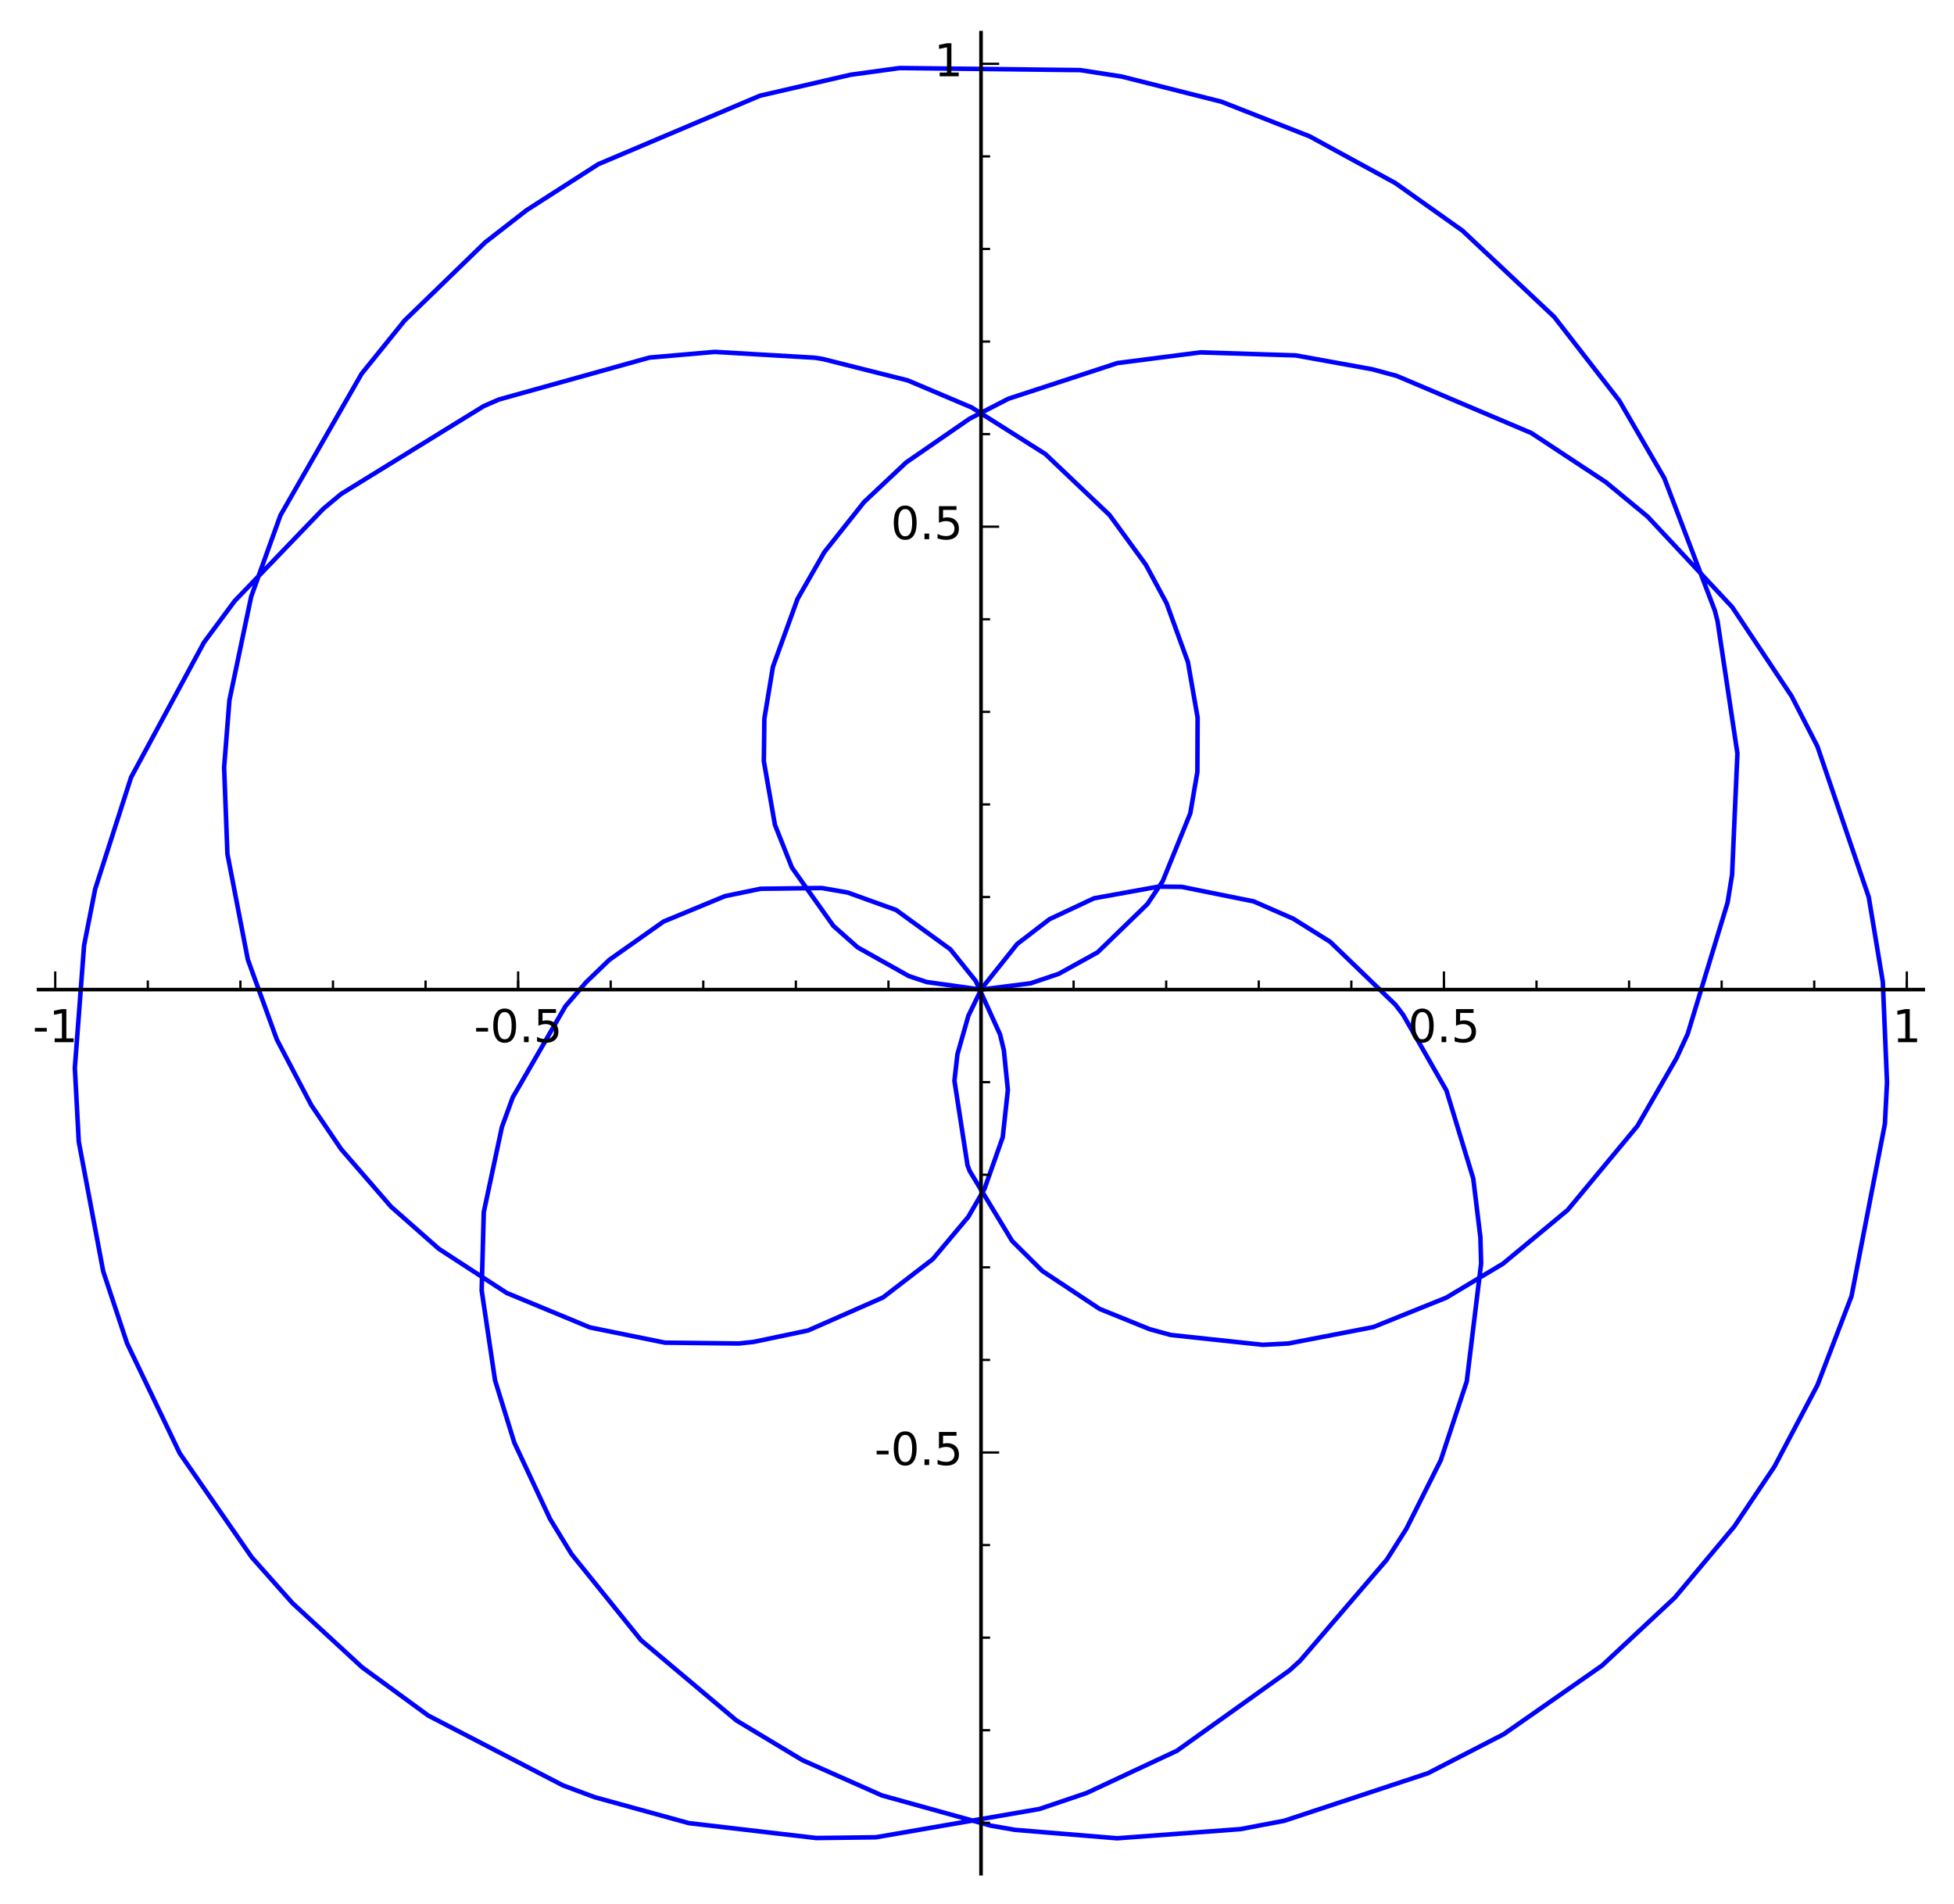 <?xml version="1.0" encoding="utf-8" standalone="no"?>
<!DOCTYPE svg PUBLIC "-//W3C//DTD SVG 1.1//EN"
  "http://www.w3.org/Graphics/SVG/1.1/DTD/svg11.dtd">
<!-- Created with matplotlib (http://matplotlib.org/) -->
<svg height="420pt" version="1.1" viewBox="0 0 431 420" width="431pt" xmlns="http://www.w3.org/2000/svg" xmlns:xlink="http://www.w3.org/1999/xlink">
 <defs>
  <style type="text/css">
*{stroke-linecap:butt;stroke-linejoin:round;stroke-miterlimit:100000;}
  </style>
 </defs>
 <g id="figure_1">
  <g id="patch_1">
   <path d="M 0 420.48 
L 431.418 420.48 
L 431.418 0 
L 0 0 
z
" style="fill:#ffffff;"/>
  </g>
  <g id="axes_1">
   <g id="patch_2">
    <path d="M 8.513 413.28 
L 424.218 413.28 
L 424.218 7.2 
L 8.513 7.2 
z
" style="fill:#ffffff;"/>
   </g>
   <g id="line2d_1">
    <path clip-path="url(#p94b5253b28)" d="M 216.389 218.275 
L 227.323 216.89 
L 233.532 214.798 
L 242.106 210.054 
L 253.092 199.408 
L 256.463 194.363 
L 262.543 179.406 
L 264.11 170.272 
L 264.161 158.287 
L 262.025 146.035 
L 257.304 133.034 
L 252.723 124.545 
L 244.739 113.604 
L 230.577 100.147 
L 214.306 89.866 
L 200.218 83.902 
L 181.472 79.181 
L 179.696 78.901 
L 157.664 77.615 
L 143.256 78.872 
L 110.049 88.12 
L 106.7 89.578 
L 75.238 108.956 
L 71.286 112.254 
L 51.746 132.582 
L 44.98 141.714 
L 28.916 171.451 
L 20.993 196.097 
L 18.548 208.524 
L 16.507 235.547 
L 17.374 251.835 
L 22.765 280.422 
L 28.032 296.312 
L 39.636 320.537 
L 55.523 343.479 
L 64.486 353.576 
L 79.855 367.741 
L 94.488 378.42 
L 124.169 393.803 
L 131.148 396.4 
L 151.956 402.131 
L 180.047 405.414 
L 193.181 405.251 
L 229.293 399.004 
L 239.715 395.471 
L 259.601 386.167 
L 284.439 368.439 
L 286.807 366.274 
L 305.878 344.03 
L 310.217 337.186 
L 317.797 322.073 
L 323.526 304.694 
L 326.699 278.676 
L 326.536 272.905 
L 324.955 259.945 
L 319.048 240.537 
L 309.472 223.801 
L 307.785 221.599 
L 293.397 207.731 
L 285.25 202.637 
L 276.544 198.824 
L 260.634 195.611 
L 255.512 195.564 
L 241.312 198.139 
L 231.503 202.741 
L 224.362 208.218 
L 216.534 218.025 
L 213.6 224.044 
L 211.184 232.538 
L 210.523 238.379 
L 213.407 257.024 
L 213.889 258.297 
L 223.25 273.727 
L 229.87 280.308 
L 242.544 288.708 
L 253.566 293.169 
L 258.228 294.455 
L 278.545 296.626 
L 284.199 296.332 
L 302.897 292.72 
L 319.035 286.218 
L 331.525 278.731 
L 345.805 266.875 
L 361.174 248.353 
L 369.805 233.381 
L 372.258 228.058 
L 381.054 199.109 
L 382.049 192.967 
L 383.225 166.173 
L 378.835 136.956 
L 378.234 134.652 
L 367.102 105.464 
L 357.188 88.402 
L 342.817 69.897 
L 322.601 50.892 
L 307.778 40.382 
L 288.898 30.088 
L 269.417 22.433 
L 247.421 16.886 
L 238.254 15.463 
L 198.423 15.009 
L 187.612 16.489 
L 167.615 21.117 
L 131.972 36.215 
L 116.153 46.363 
L 107.037 53.447 
L 89.244 70.701 
L 79.749 82.458 
L 61.857 113.668 
L 55.396 131.616 
L 50.603 154.46 
L 49.433 169.282 
L 50.164 188.357 
L 54.662 211.648 
L 61.065 229.296 
L 68.661 243.763 
L 75.222 253.443 
L 86.265 266.174 
L 96.8 275.456 
L 111.764 285.185 
L 130.105 292.787 
L 146.663 296.148 
L 162.953 296.335 
L 166.244 295.982 
L 178.238 293.465 
L 194.745 286.197 
L 205.755 277.727 
L 213.563 268.424 
L 217.157 262.215 
L 221.173 250.839 
L 222.307 240.425 
L 221.423 231.638 
L 220.575 228.149 
L 215.219 216.364 
L 209.618 209.392 
L 197.641 200.709 
L 186.945 196.856 
L 181.265 195.871 
L 167.758 196.034 
L 159.916 197.664 
L 146.376 203.262 
L 134.4 211.711 
L 129.268 216.66 
L 124.719 221.947 
L 113.089 242.065 
L 110.702 248.614 
L 106.709 267.347 
L 106.243 284.608 
L 109.19 304.44 
L 113.443 318.207 
L 121.327 335.048 
L 126.077 342.804 
L 141.402 361.79 
L 162.444 379.489 
L 177 388.243 
L 194.525 396.018 
L 218.517 402.68 
L 223.877 403.611 
L 246.406 405.471 
L 273.637 403.446 
L 283.299 401.601 
L 314.973 391.118 
L 331.703 382.498 
L 353.352 367.391 
L 369.403 352.409 
L 382.523 336.717 
L 391.415 323.455 
L 400.887 305.501 
L 408.396 285.882 
L 415.758 247.891 
L 416.224 238.763 
L 415.296 216.557 
L 412.196 197.878 
L 400.873 164.632 
L 395.181 153.558 
L 382.059 133.883 
L 363.415 113.944 
L 354.178 106.326 
L 337.775 95.513 
L 308.088 82.915 
L 302.683 81.451 
L 285.795 78.391 
L 264.793 77.724 
L 246.484 80.081 
L 222.44 87.947 
L 213.833 92.376 
L 199.874 102.004 
L 190.586 110.743 
L 181.843 121.767 
L 175.925 132.083 
L 170.492 147.053 
L 168.599 158.499 
L 168.484 167.895 
L 170.928 181.933 
L 174.689 191.39 
L 183.826 204.227 
L 189.176 208.961 
L 200.458 215.287 
L 204.406 216.607 
L 216.389 218.275 
L 216.389 218.275 
" style="fill:none;stroke:#0000ff;stroke-linecap:square;"/>
   </g>
   <g id="patch_3">
    <path d="M 8.513 218.275 
L 424.218 218.275 
" style="fill:none;stroke:#000000;stroke-linecap:square;stroke-linejoin:miter;stroke-width:0.8;"/>
   </g>
   <g id="patch_4">
    <path d="M 216.389 413.28 
L 216.389 7.2 
" style="fill:none;stroke:#000000;stroke-linecap:square;stroke-linejoin:miter;stroke-width:0.8;"/>
   </g>
   <g id="matplotlib.axis_1">
    <g id="xtick_1">
     <g id="line2d_2">
      <defs>
       <path d="M 0 0 
L 0 -4 
" id="m1e34d03f28" style="stroke:#000000;stroke-width:0.5;"/>
      </defs>
      <g>
       <use style="stroke:#000000;stroke-width:0.5;" x="12.185" xlink:href="#m1e34d03f28" y="218.275"/>
      </g>
     </g>
     <g id="text_1">
      <!-- -1 -->
      <defs>
       <path d="M 12.406 8.297 
L 28.516 8.297 
L 28.516 63.922 
L 10.984 60.406 
L 10.984 69.391 
L 28.422 72.906 
L 38.281 72.906 
L 38.281 8.297 
L 54.391 8.297 
L 54.391 0 
L 12.406 0 
z
" id="BitstreamVeraSans-Roman-31"/>
       <path d="M 4.891 31.391 
L 31.203 31.391 
L 31.203 23.391 
L 4.891 23.391 
z
" id="BitstreamVeraSans-Roman-2d"/>
      </defs>
      <g transform="translate(7.2 229.873)scale(0.1 -0.1)">
       <use xlink:href="#BitstreamVeraSans-Roman-2d"/>
       <use x="36.084" xlink:href="#BitstreamVeraSans-Roman-31"/>
      </g>
     </g>
    </g>
    <g id="xtick_2">
     <g id="line2d_3">
      <g>
       <use style="stroke:#000000;stroke-width:0.5;" x="114.287" xlink:href="#m1e34d03f28" y="218.275"/>
      </g>
     </g>
     <g id="text_2">
      <!-- -0.5 -->
      <defs>
       <path d="M 31.781 66.406 
Q 24.172 66.406 20.328 58.906 
Q 16.5 51.422 16.5 36.375 
Q 16.5 21.391 20.328 13.891 
Q 24.172 6.391 31.781 6.391 
Q 39.453 6.391 43.281 13.891 
Q 47.125 21.391 47.125 36.375 
Q 47.125 51.422 43.281 58.906 
Q 39.453 66.406 31.781 66.406 
M 31.781 74.219 
Q 44.047 74.219 50.516 64.516 
Q 56.984 54.828 56.984 36.375 
Q 56.984 17.969 50.516 8.266 
Q 44.047 -1.422 31.781 -1.422 
Q 19.531 -1.422 13.062 8.266 
Q 6.594 17.969 6.594 36.375 
Q 6.594 54.828 13.062 64.516 
Q 19.531 74.219 31.781 74.219 
" id="BitstreamVeraSans-Roman-30"/>
       <path d="M 10.688 12.406 
L 21 12.406 
L 21 0 
L 10.688 0 
z
" id="BitstreamVeraSans-Roman-2e"/>
       <path d="M 10.797 72.906 
L 49.516 72.906 
L 49.516 64.594 
L 19.828 64.594 
L 19.828 46.734 
Q 21.969 47.469 24.109 47.828 
Q 26.266 48.188 28.422 48.188 
Q 40.625 48.188 47.75 41.5 
Q 54.891 34.812 54.891 23.391 
Q 54.891 11.625 47.562 5.094 
Q 40.234 -1.422 26.906 -1.422 
Q 22.312 -1.422 17.547 -0.641 
Q 12.797 0.141 7.719 1.703 
L 7.719 11.625 
Q 12.109 9.234 16.797 8.062 
Q 21.484 6.891 26.703 6.891 
Q 35.156 6.891 40.078 11.328 
Q 45.016 15.766 45.016 23.391 
Q 45.016 31 40.078 35.438 
Q 35.156 39.891 26.703 39.891 
Q 22.75 39.891 18.812 39.016 
Q 14.891 38.141 10.797 36.281 
z
" id="BitstreamVeraSans-Roman-35"/>
      </defs>
      <g transform="translate(104.532 229.873)scale(0.1 -0.1)">
       <use xlink:href="#BitstreamVeraSans-Roman-2d"/>
       <use x="36.084" xlink:href="#BitstreamVeraSans-Roman-30"/>
       <use x="99.707" xlink:href="#BitstreamVeraSans-Roman-2e"/>
       <use x="131.494" xlink:href="#BitstreamVeraSans-Roman-35"/>
      </g>
     </g>
    </g>
    <g id="xtick_3">
     <g id="line2d_4">
      <g>
       <use style="stroke:#000000;stroke-width:0.5;" x="216.389" xlink:href="#m1e34d03f28" y="218.275"/>
      </g>
     </g>
    </g>
    <g id="xtick_4">
     <g id="line2d_5">
      <g>
       <use style="stroke:#000000;stroke-width:0.5;" x="318.491" xlink:href="#m1e34d03f28" y="218.275"/>
      </g>
     </g>
     <g id="text_3">
      <!-- 0.5 -->
      <g transform="translate(310.539 229.873)scale(0.1 -0.1)">
       <use xlink:href="#BitstreamVeraSans-Roman-30"/>
       <use x="63.623" xlink:href="#BitstreamVeraSans-Roman-2e"/>
       <use x="95.41" xlink:href="#BitstreamVeraSans-Roman-35"/>
      </g>
     </g>
    </g>
    <g id="xtick_5">
     <g id="line2d_6">
      <g>
       <use style="stroke:#000000;stroke-width:0.5;" x="420.593" xlink:href="#m1e34d03f28" y="218.275"/>
      </g>
     </g>
     <g id="text_4">
      <!-- 1 -->
      <g transform="translate(417.412 229.873)scale(0.1 -0.1)">
       <use xlink:href="#BitstreamVeraSans-Roman-31"/>
      </g>
     </g>
    </g>
    <g id="xtick_6">
     <g id="line2d_7">
      <defs>
       <path d="M 0 0 
L 0 -2 
" id="md6bb5d0855" style="stroke:#000000;stroke-width:0.5;"/>
      </defs>
      <g>
       <use style="stroke:#000000;stroke-width:0.5;" x="32.606" xlink:href="#md6bb5d0855" y="218.275"/>
      </g>
     </g>
    </g>
    <g id="xtick_7">
     <g id="line2d_8">
      <g>
       <use style="stroke:#000000;stroke-width:0.5;" x="53.026" xlink:href="#md6bb5d0855" y="218.275"/>
      </g>
     </g>
    </g>
    <g id="xtick_8">
     <g id="line2d_9">
      <g>
       <use style="stroke:#000000;stroke-width:0.5;" x="73.446" xlink:href="#md6bb5d0855" y="218.275"/>
      </g>
     </g>
    </g>
    <g id="xtick_9">
     <g id="line2d_10">
      <g>
       <use style="stroke:#000000;stroke-width:0.5;" x="93.867" xlink:href="#md6bb5d0855" y="218.275"/>
      </g>
     </g>
    </g>
    <g id="xtick_10">
     <g id="line2d_11">
      <g>
       <use style="stroke:#000000;stroke-width:0.5;" x="114.287" xlink:href="#md6bb5d0855" y="218.275"/>
      </g>
     </g>
    </g>
    <g id="xtick_11">
     <g id="line2d_12">
      <g>
       <use style="stroke:#000000;stroke-width:0.5;" x="134.707" xlink:href="#md6bb5d0855" y="218.275"/>
      </g>
     </g>
    </g>
    <g id="xtick_12">
     <g id="line2d_13">
      <g>
       <use style="stroke:#000000;stroke-width:0.5;" x="155.128" xlink:href="#md6bb5d0855" y="218.275"/>
      </g>
     </g>
    </g>
    <g id="xtick_13">
     <g id="line2d_14">
      <g>
       <use style="stroke:#000000;stroke-width:0.5;" x="175.548" xlink:href="#md6bb5d0855" y="218.275"/>
      </g>
     </g>
    </g>
    <g id="xtick_14">
     <g id="line2d_15">
      <g>
       <use style="stroke:#000000;stroke-width:0.5;" x="195.969" xlink:href="#md6bb5d0855" y="218.275"/>
      </g>
     </g>
    </g>
    <g id="xtick_15">
     <g id="line2d_16">
      <g>
       <use style="stroke:#000000;stroke-width:0.5;" x="216.389" xlink:href="#md6bb5d0855" y="218.275"/>
      </g>
     </g>
    </g>
    <g id="xtick_16">
     <g id="line2d_17">
      <g>
       <use style="stroke:#000000;stroke-width:0.5;" x="236.809" xlink:href="#md6bb5d0855" y="218.275"/>
      </g>
     </g>
    </g>
    <g id="xtick_17">
     <g id="line2d_18">
      <g>
       <use style="stroke:#000000;stroke-width:0.5;" x="257.23" xlink:href="#md6bb5d0855" y="218.275"/>
      </g>
     </g>
    </g>
    <g id="xtick_18">
     <g id="line2d_19">
      <g>
       <use style="stroke:#000000;stroke-width:0.5;" x="277.65" xlink:href="#md6bb5d0855" y="218.275"/>
      </g>
     </g>
    </g>
    <g id="xtick_19">
     <g id="line2d_20">
      <g>
       <use style="stroke:#000000;stroke-width:0.5;" x="298.071" xlink:href="#md6bb5d0855" y="218.275"/>
      </g>
     </g>
    </g>
    <g id="xtick_20">
     <g id="line2d_21">
      <g>
       <use style="stroke:#000000;stroke-width:0.5;" x="318.491" xlink:href="#md6bb5d0855" y="218.275"/>
      </g>
     </g>
    </g>
    <g id="xtick_21">
     <g id="line2d_22">
      <g>
       <use style="stroke:#000000;stroke-width:0.5;" x="338.911" xlink:href="#md6bb5d0855" y="218.275"/>
      </g>
     </g>
    </g>
    <g id="xtick_22">
     <g id="line2d_23">
      <g>
       <use style="stroke:#000000;stroke-width:0.5;" x="359.332" xlink:href="#md6bb5d0855" y="218.275"/>
      </g>
     </g>
    </g>
    <g id="xtick_23">
     <g id="line2d_24">
      <g>
       <use style="stroke:#000000;stroke-width:0.5;" x="379.752" xlink:href="#md6bb5d0855" y="218.275"/>
      </g>
     </g>
    </g>
    <g id="xtick_24">
     <g id="line2d_25">
      <g>
       <use style="stroke:#000000;stroke-width:0.5;" x="400.173" xlink:href="#md6bb5d0855" y="218.275"/>
      </g>
     </g>
    </g>
    <g id="xtick_25">
     <g id="line2d_26">
      <g>
       <use style="stroke:#000000;stroke-width:0.5;" x="420.593" xlink:href="#md6bb5d0855" y="218.275"/>
      </g>
     </g>
    </g>
   </g>
   <g id="matplotlib.axis_2">
    <g id="ytick_1">
     <g id="line2d_27">
      <defs>
       <path d="M 0 0 
L 4 0 
" id="md992b43ec5" style="stroke:#000000;stroke-width:0.5;"/>
      </defs>
      <g>
       <use style="stroke:#000000;stroke-width:0.5;" x="216.389" xlink:href="#md992b43ec5" y="320.377"/>
      </g>
     </g>
     <g id="text_5">
      <!-- -0.5 -->
      <g transform="translate(192.878 323.136)scale(0.1 -0.1)">
       <use xlink:href="#BitstreamVeraSans-Roman-2d"/>
       <use x="36.084" xlink:href="#BitstreamVeraSans-Roman-30"/>
       <use x="99.707" xlink:href="#BitstreamVeraSans-Roman-2e"/>
       <use x="131.494" xlink:href="#BitstreamVeraSans-Roman-35"/>
      </g>
     </g>
    </g>
    <g id="ytick_2">
     <g id="line2d_28">
      <g>
       <use style="stroke:#000000;stroke-width:0.5;" x="216.389" xlink:href="#md992b43ec5" y="218.275"/>
      </g>
     </g>
    </g>
    <g id="ytick_3">
     <g id="line2d_29">
      <g>
       <use style="stroke:#000000;stroke-width:0.5;" x="216.389" xlink:href="#md992b43ec5" y="116.173"/>
      </g>
     </g>
     <g id="text_6">
      <!-- 0.5 -->
      <g transform="translate(196.486 118.932)scale(0.1 -0.1)">
       <use xlink:href="#BitstreamVeraSans-Roman-30"/>
       <use x="63.623" xlink:href="#BitstreamVeraSans-Roman-2e"/>
       <use x="95.41" xlink:href="#BitstreamVeraSans-Roman-35"/>
      </g>
     </g>
    </g>
    <g id="ytick_4">
     <g id="line2d_30">
      <g>
       <use style="stroke:#000000;stroke-width:0.5;" x="216.389" xlink:href="#md992b43ec5" y="14.071"/>
      </g>
     </g>
     <g id="text_7">
      <!-- 1 -->
      <g transform="translate(206.027 16.83)scale(0.1 -0.1)">
       <use xlink:href="#BitstreamVeraSans-Roman-31"/>
      </g>
     </g>
    </g>
    <g id="ytick_5">
     <g id="line2d_31">
      <defs>
       <path d="M 0 0 
L 2 0 
" id="m9708f429dd" style="stroke:#000000;stroke-width:0.5;"/>
      </defs>
      <g>
       <use style="stroke:#000000;stroke-width:0.5;" x="216.389" xlink:href="#m9708f429dd" y="402.059"/>
      </g>
     </g>
    </g>
    <g id="ytick_6">
     <g id="line2d_32">
      <g>
       <use style="stroke:#000000;stroke-width:0.5;" x="216.389" xlink:href="#m9708f429dd" y="381.638"/>
      </g>
     </g>
    </g>
    <g id="ytick_7">
     <g id="line2d_33">
      <g>
       <use style="stroke:#000000;stroke-width:0.5;" x="216.389" xlink:href="#m9708f429dd" y="361.218"/>
      </g>
     </g>
    </g>
    <g id="ytick_8">
     <g id="line2d_34">
      <g>
       <use style="stroke:#000000;stroke-width:0.5;" x="216.389" xlink:href="#m9708f429dd" y="340.797"/>
      </g>
     </g>
    </g>
    <g id="ytick_9">
     <g id="line2d_35">
      <g>
       <use style="stroke:#000000;stroke-width:0.5;" x="216.389" xlink:href="#m9708f429dd" y="299.957"/>
      </g>
     </g>
    </g>
    <g id="ytick_10">
     <g id="line2d_36">
      <g>
       <use style="stroke:#000000;stroke-width:0.5;" x="216.389" xlink:href="#m9708f429dd" y="279.536"/>
      </g>
     </g>
    </g>
    <g id="ytick_11">
     <g id="line2d_37">
      <g>
       <use style="stroke:#000000;stroke-width:0.5;" x="216.389" xlink:href="#m9708f429dd" y="259.116"/>
      </g>
     </g>
    </g>
    <g id="ytick_12">
     <g id="line2d_38">
      <g>
       <use style="stroke:#000000;stroke-width:0.5;" x="216.389" xlink:href="#m9708f429dd" y="238.695"/>
      </g>
     </g>
    </g>
    <g id="ytick_13">
     <g id="line2d_39">
      <g>
       <use style="stroke:#000000;stroke-width:0.5;" x="216.389" xlink:href="#m9708f429dd" y="197.855"/>
      </g>
     </g>
    </g>
    <g id="ytick_14">
     <g id="line2d_40">
      <g>
       <use style="stroke:#000000;stroke-width:0.5;" x="216.389" xlink:href="#m9708f429dd" y="177.434"/>
      </g>
     </g>
    </g>
    <g id="ytick_15">
     <g id="line2d_41">
      <g>
       <use style="stroke:#000000;stroke-width:0.5;" x="216.389" xlink:href="#m9708f429dd" y="157.014"/>
      </g>
     </g>
    </g>
    <g id="ytick_16">
     <g id="line2d_42">
      <g>
       <use style="stroke:#000000;stroke-width:0.5;" x="216.389" xlink:href="#m9708f429dd" y="136.593"/>
      </g>
     </g>
    </g>
    <g id="ytick_17">
     <g id="line2d_43">
      <g>
       <use style="stroke:#000000;stroke-width:0.5;" x="216.389" xlink:href="#m9708f429dd" y="95.753"/>
      </g>
     </g>
    </g>
    <g id="ytick_18">
     <g id="line2d_44">
      <g>
       <use style="stroke:#000000;stroke-width:0.5;" x="216.389" xlink:href="#m9708f429dd" y="75.332"/>
      </g>
     </g>
    </g>
    <g id="ytick_19">
     <g id="line2d_45">
      <g>
       <use style="stroke:#000000;stroke-width:0.5;" x="216.389" xlink:href="#m9708f429dd" y="54.912"/>
      </g>
     </g>
    </g>
    <g id="ytick_20">
     <g id="line2d_46">
      <g>
       <use style="stroke:#000000;stroke-width:0.5;" x="216.389" xlink:href="#m9708f429dd" y="34.491"/>
      </g>
     </g>
    </g>
   </g>
  </g>
 </g>
 <defs>
  <clipPath id="p94b5253b28">
   <rect height="406.08" width="415.705" x="8.513" y="7.2"/>
  </clipPath>
 </defs>
</svg>
